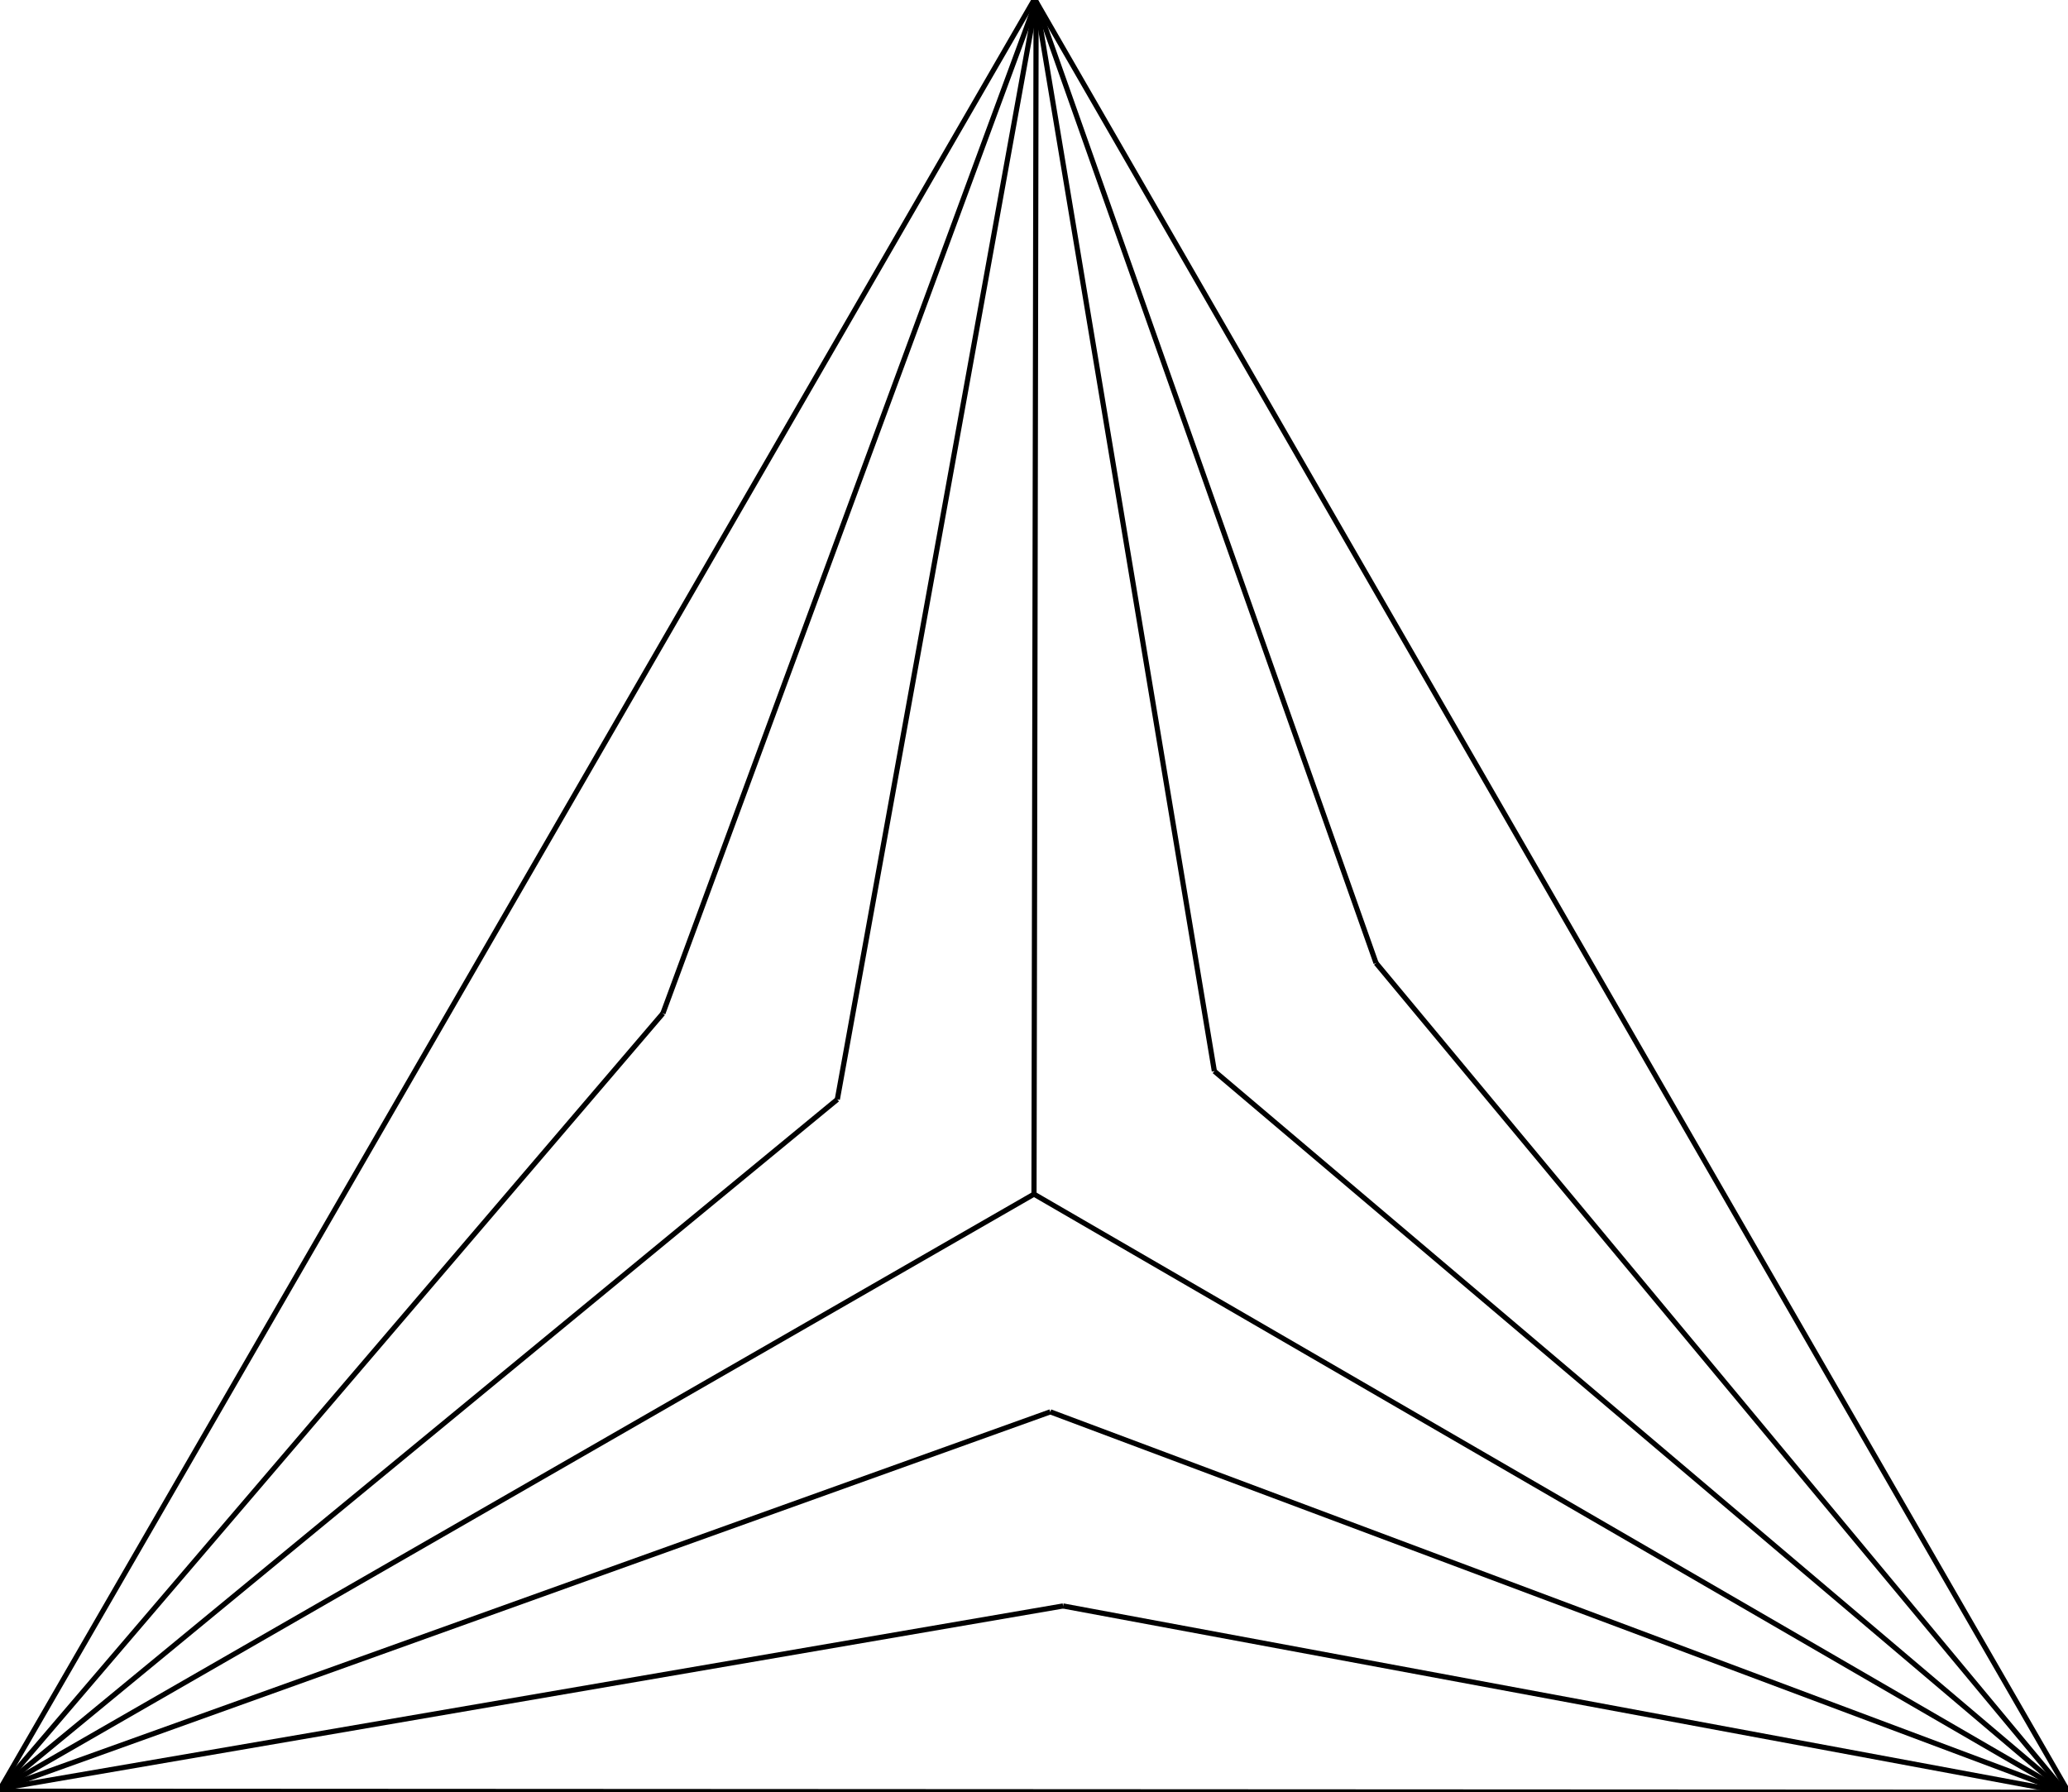 <?xml version="1.0" encoding="UTF-8" standalone="no"?>
<svg xmlns="http://www.w3.org/2000/svg" version="1.1" width="4.001in" height="3.467in" viewBox="0 0 288.075 249.628">
<title>kumiko - Component A</title>
<g>
  <path d="M0.037 249.12 L144.037 0 L144.33 0.212 L288.075 249.48 L287.744 249.628 L0 249.48 " fill="none" stroke="#000000" stroke-width="0.72" />
  <g>
    <g>
      <path d="M169.162 149.191 L144.33 0.212 " fill="none" stroke="#000000" stroke-width="0.72" />
      <path d="M146.309 196.643 L287.744 249.628 " fill="none" stroke="#000000" stroke-width="0.72" />
      <path d="M116.641 153.126 L0.037 249.12 " fill="none" stroke="#000000" stroke-width="0.72" />
    </g>
    <g>
      <path d="M116.641 153.126 L144.33 0.212 " fill="none" stroke="#000000" stroke-width="0.72" />
      <path d="M169.162 149.191 L287.744 249.628 " fill="none" stroke="#000000" stroke-width="0.72" />
      <path d="M146.309 196.643 L0.037 249.12 " fill="none" stroke="#000000" stroke-width="0.72" />
    </g>
    <g>
      <path d="M191.684 134.13 L144.33 0.212 " fill="none" stroke="#000000" stroke-width="0.72" />
      <path d="M148.091 223.678 L287.744 249.628 " fill="none" stroke="#000000" stroke-width="0.72" />
      <path d="M92.337 141.152 L0.037 249.12 " fill="none" stroke="#000000" stroke-width="0.72" />
    </g>
    <g>
      <path d="M92.337 141.152 L144.33 0.212 " fill="none" stroke="#000000" stroke-width="0.72" />
      <path d="M191.684 134.13 L287.744 249.628 " fill="none" stroke="#000000" stroke-width="0.72" />
      <path d="M148.091 223.678 L0.037 249.12 " fill="none" stroke="#000000" stroke-width="0.72" />
    </g>
    <g>
      <path d="M144.037 166.32 L144.33 0.212 " fill="none" stroke="#000000" stroke-width="0.72" />
      <path d="M144.037 166.32 L287.744 249.628 " fill="none" stroke="#000000" stroke-width="0.72" />
      <path d="M144.037 166.32 L0.037 249.12 " fill="none" stroke="#000000" stroke-width="0.72" />
    </g>
  </g>
</g>
</svg>
<!--
{"app":"Cuttle","type":"Project","version":15,"payload":{"name":"Project","units":"in","hairlineStrokeWidth":0.01,"tolerance":0.001,"components":[{"name":"Component A","parameters":[],"isPassThrough":false,"isImmutable":false,"isAspectRatioLocked":false,"viewport":{"pixelsPerUnit":128.130666133502,"center":{"x":0.14630783897332256,"y":_h0.6377588341198908,"@class":"Vec","@id":"0"},"@class":"Viewport","@id":"1"},"element":{"name":"","transform":null,"modifiers":[],"fill":null,"stroke":null,"children":[{"name":"Path 1","transform":null,"modifiers":[],"fill":null,"stroke":{"args":{"@id":"2"},"isEnabled":true,"definition":{"@builtin":"StrokeDefinition"},"@class":"Instance","@id":"3"},"children":[{"name":"outer 1","transform":null,"modifiers":[{"args":{"repetitions":{"jsCode":"3","@class":"Expression","@id":"4"},"@id":"5"},"isEnabled":true,"definition":{"@builtin":"RotationalRepeatDefinition"},"@class":"Instance","@id":"6"}],"fill":null,"stroke":null,"children":[{"name":"Anchor 3","transform":null,"modifiers":[],"fill":null,"stroke":null,"children":[],"isLocked":false,"isVisible":true,"base":{"args":{"position":{"jsCode":"Vec(_h2.00, 1.73_h.58)","@class":"Expression","@id":"7"},"@id":"8"},"isEnabled":true,"definition":{"@builtin":"AnchorDefinition"},"@class":"Instance","@id":"9"},"@class":"Element","@id":"10"},{"name":"Anchor 4","transform":null,"modifiers":[],"fill":null,"stroke":null,"children":[],"isLocked":false,"isVisible":true,"base":{"args":{"position":{"jsCode":"Vec(0, _h1.73_h0.58)","@class":"Expression","@id":"11"},"@id":"12"},"isEnabled":true,"definition":{"@builtin":"AnchorDefinition"},"@class":"Instance","@id":"13"},"@class":"Element","@id":"14"}],"isLocked":false,"isVisible":true,"base":{"args":{"@id":"15"},"isEnabled":true,"definition":{"@builtin":"GroupDefinition"},"@class":"Instance","@id":"16"},"@class":"Element","@id":"17"},{"name":"outer","transform":null,"modifiers":[{"args":{"repetitions":{"jsCode":"3","@class":"Expression","@id":"18"},"@id":"19"},"isEnabled":true,"definition":{"@builtin":"RotationalRepeatDefinition"},"@class":"Instance","@id":"20"}],"fill":null,"stroke":null,"children":[{"name":"Anchor 1","transform":null,"modifiers":[],"fill":null,"stroke":null,"children":[],"isLocked":false,"isVisible":true,"base":{"args":{"position":{"jsCode":"Vec(_h2.00, 1.73_h.58)","@class":"Expression","@id":"21"},"@id":"22"},"isEnabled":true,"definition":{"@builtin":"AnchorDefinition"},"@class":"Instance","@id":"23"},"@class":"Element","@id":"24"},{"name":"Anchor 2","transform":null,"modifiers":[],"fill":null,"stroke":null,"children":[],"isLocked":false,"isVisible":true,"base":{"args":{"position":{"jsCode":"Vec(0.00, 0.00)","@class":"Expression","@id":"25"},"handleIn":{"jsCode":"Vec(0.00, 0.00)","@class":"Expression","@id":"26"},"handleOut":{"jsCode":"Vec(0.00, 0.00)","@class":"Expression","@id":"27"},"@id":"28"},"isEnabled":true,"definition":{"@builtin":"AnchorDefinition"},"@class":"Instance","@id":"29"},"@class":"Element","@id":"30"}],"isLocked":false,"isVisible":false,"base":{"args":{"@id":"31"},"isEnabled":true,"definition":{"@builtin":"GroupDefinition"},"@class":"Instance","@id":"32"},"@class":"Element","@id":"33"},{"name":"outer 2","transform":null,"modifiers":[{"args":{"repetitions":{"jsCode":"3","@class":"Expression","@id":"34"},"@id":"35"},"isEnabled":true,"definition":{"@builtin":"RotationalRepeatDefinition"},"@class":"Instance","@id":"36"}],"fill":null,"stroke":null,"children":[{"name":"Anchor 5","transform":null,"modifiers":[],"fill":null,"stroke":null,"children":[],"isLocked":false,"isVisible":true,"base":{"args":{"position":{"jsCode":"Vec(_h0.4941288025297419, _h0.28589155921803644)","@class":"Expression","@id":"37"},"handleIn":{"jsCode":"Vec(0.000, 0.000)","@class":"Expression","@id":"38"},"handleOut":{"jsCode":"Vec(0.000, 0.000)","@class":"Expression","@id":"39"},"@id":"40"},"isEnabled":true,"definition":{"@builtin":"AnchorDefinition"},"@class":"Instance","@id":"41"},"@class":"Element","@id":"42"},{"name":"Anchor 6","transform":null,"modifiers":[],"fill":null,"stroke":null,"children":[],"isLocked":false,"isVisible":true,"base":{"args":{"position":{"jsCode":"Vec(0.004070785647895092, _h2.307050807568877)","@class":"Expression","@id":"43"},"handleIn":{"jsCode":"Vec(0.00, 0.00)","@class":"Expression","@id":"44"},"handleOut":{"jsCode":"Vec(0.00, 0.00)","@class":"Expression","@id":"45"},"@id":"46"},"isEnabled":true,"definition":{"@builtin":"AnchorDefinition"},"@class":"Instance","@id":"47"},"@class":"Element","@id":"48"}],"isLocked":false,"isVisible":false,"base":{"args":{"@id":"49"},"isEnabled":true,"definition":{"@builtin":"GroupDefinition"},"@class":"Instance","@id":"50"},"@class":"Element","@id":"51"},{"name":"outer 3","transform":null,"modifiers":[{"args":{"repetitions":{"jsCode":"3","@class":"Expression","@id":"52"},"@id":"53"},"isEnabled":true,"definition":{"@builtin":"RotationalRepeatDefinition"},"@class":"Instance","@id":"54"}],"fill":null,"stroke":null,"children":[{"name":"Anchor 7","transform":null,"modifiers":[],"fill":null,"stroke":null,"children":[],"isLocked":false,"isVisible":true,"base":{"args":{"position":{"jsCode":"Vec(_h0.49412880252974173, _h0.28589155921803633)","@class":"Expression","@id":"55"},"handleIn":{"jsCode":"Vec(0.000, 0.000)","@class":"Expression","@id":"56"},"handleOut":{"jsCode":"Vec(0.000, 0.000)","@class":"Expression","@id":"57"},"@id":"58"},"isEnabled":true,"definition":{"@builtin":"AnchorDefinition"},"@class":"Instance","@id":"59"},"@class":"Element","@id":"60"},{"name":"Anchor 8","transform":null,"modifiers":[],"fill":null,"stroke":null,"children":[],"isLocked":false,"isVisible":true,"base":{"args":{"position":{"jsCode":"Vec(0.00, 0.00)","@class":"Expression","@id":"61"},"handleIn":{"jsCode":"Vec(0.00, 0.00)","@class":"Expression","@id":"62"},"handleOut":{"jsCode":"Vec(0.00, 0.00)","@class":"Expression","@id":"63"},"@id":"64"},"isEnabled":true,"definition":{"@builtin":"AnchorDefinition"},"@class":"Instance","@id":"65"},"@class":"Element","@id":"66"}],"isLocked":false,"isVisible":false,"base":{"args":{"@id":"67"},"isEnabled":true,"definition":{"@builtin":"GroupDefinition"},"@class":"Instance","@id":"68"},"@class":"Element","@id":"69"}],"isLocked":false,"isVisible":true,"base":{"args":{"@id":"70"},"isEnabled":true,"definition":{"@builtin":"PathDefinition"},"@class":"Instance","@id":"71"},"@class":"Element","@id":"72"},{"name":"Path 4","transform":null,"modifiers":[{"args":{"repetitions":{"jsCode":"3","@class":"Expression","@id":"73"},"@id":"74"},"isEnabled":true,"definition":{"@builtin":"RotationalRepeatDefinition"},"@class":"Instance","@id":"75"}],"fill":null,"stroke":{"args":{"@id":"76"},"isEnabled":true,"definition":{"@builtin":"StrokeDefinition"},"@class":"Instance","@id":"77"},"children":[{"name":"Anchor 13","transform":null,"modifiers":[],"fill":null,"stroke":null,"children":[],"isLocked":false,"isVisible":true,"base":{"args":{"position":{"jsCode":"Vec(_h0.7264203228229682, 1.1556538132429848)","@class":"Expression","@id":"78"},"handleIn":{"jsCode":"Vec(0.00, 0.00)","@class":"Expression","@id":"79"},"handleOut":{"jsCode":"Vec(0.00, 0.00)","@class":"Expression","@id":"80"},"@id":"81"},"isEnabled":true,"definition":{"@builtin":"AnchorDefinition"},"@class":"Instance","@id":"82"},"@class":"Element","@id":"83"},{"name":"Anchor 14","transform":null,"modifiers":[],"fill":null,"stroke":null,"children":[],"isLocked":false,"isVisible":true,"base":{"args":{"position":{"jsCode":"Vec(0.6339977635301242, _h1.2146911193141434)","@class":"Expression","@id":"84"},"handleIn":{"jsCode":"Vec(0.00, 0.00)","@class":"Expression","@id":"85"},"handleOut":{"jsCode":"Vec(0.00, 0.00)","@class":"Expression","@id":"86"},"@id":"87"},"isEnabled":true,"definition":{"@builtin":"AnchorDefinition"},"@class":"Instance","@id":"88"},"@class":"Element","@id":"89"}],"isLocked":false,"isVisible":false,"base":{"args":{"@id":"90"},"isEnabled":true,"definition":{"@builtin":"PathDefinition"},"@class":"Instance","@id":"91"},"@class":"Element","@id":"92"},{"name":"Path 3","transform":null,"modifiers":[{"args":{"repetitions":{"jsCode":"3","@class":"Expression","@id":"93"},"@id":"94"},"isEnabled":true,"definition":{"@builtin":"RotationalRepeatDefinition"},"@class":"Instance","@id":"95"}],"fill":null,"stroke":{"args":{"@id":"96"},"isEnabled":true,"definition":{"@builtin":"StrokeDefinition"},"@class":"Instance","@id":"97"},"children":[{"name":"Anchor 11","transform":null,"modifiers":[],"fill":null,"stroke":null,"children":[],"isLocked":false,"isVisible":true,"base":{"args":{"position":{"jsCode":"Vec(_h1.1849058816824256, 1.155418537898844)","@class":"Expression","@id":"98"},"handleIn":{"jsCode":"Vec(0.00, 0.00)","@class":"Expression","@id":"99"},"handleOut":{"jsCode":"Vec(0.00, 0.00)","@class":"Expression","@id":"100"},"@id":"101"},"isEnabled":true,"definition":{"@builtin":"AnchorDefinition"},"@class":"Instance","@id":"102"},"@class":"Element","@id":"103"},{"name":"Anchor 12","transform":null,"modifiers":[],"fill":null,"stroke":null,"children":[],"isLocked":false,"isVisible":true,"base":{"args":{"position":{"jsCode":"Vec(0.41228822847076435, _h1.599158791130262)","@class":"Expression","@id":"104"},"handleIn":{"jsCode":"Vec(0.00, 0.00)","@class":"Expression","@id":"105"},"handleOut":{"jsCode":"Vec(0.00, 0.00)","@class":"Expression","@id":"106"},"@id":"107"},"isEnabled":true,"definition":{"@builtin":"AnchorDefinition"},"@class":"Instance","@id":"108"},"@class":"Element","@id":"109"}],"isLocked":false,"isVisible":false,"base":{"args":{"@id":"110"},"isEnabled":true,"definition":{"@builtin":"PathDefinition"},"@class":"Instance","@id":"111"},"@class":"Element","@id":"112"},{"name":"Path 6","transform":null,"modifiers":[{"args":{"repetitions":{"jsCode":"3","@class":"Expression","@id":"113"},"@id":"114"},"isEnabled":true,"definition":{"@builtin":"RotationalRepeatDefinition"},"@class":"Instance","@id":"115"}],"fill":null,"stroke":{"args":{"@id":"116"},"isEnabled":true,"definition":{"@builtin":"StrokeDefinition"},"@class":"Instance","@id":"117"},"children":[{"name":"Anchor 17","transform":null,"modifiers":[],"fill":null,"stroke":null,"children":[],"isLocked":false,"isVisible":true,"base":{"args":{"position":{"jsCode":"Vec(_h1.585, 1.1551748970992641)","@class":"Expression","@id":"118"},"@id":"119"},"isEnabled":true,"definition":{"@builtin":"AnchorDefinition"},"@class":"Instance","@id":"120"},"@class":"Element","@id":"121"},{"name":"Anchor 18","transform":null,"modifiers":[],"fill":null,"stroke":null,"children":[],"isLocked":false,"isVisible":true,"base":{"args":{"position":{"jsCode":"Vec(0.21004561620291295, _h1.9498687696605617)","@class":"Expression","@id":"122"},"handleIn":{"jsCode":"Vec(0.000, 0.000)","@class":"Expression","@id":"123"},"handleOut":{"jsCode":"Vec(0.000, 0.000)","@class":"Expression","@id":"124"},"@id":"125"},"isEnabled":true,"definition":{"@builtin":"AnchorDefinition"},"@class":"Instance","@id":"126"},"@class":"Element","@id":"127"}],"isLocked":false,"isVisible":false,"base":{"args":{"@id":"128"},"isEnabled":true,"definition":{"@builtin":"PathDefinition"},"@class":"Instance","@id":"129"},"@class":"Element","@id":"130"},{"name":"Path 8","transform":null,"modifiers":[{"args":{"repetitions":{"jsCode":"3","@class":"Expression","@id":"131"},"@id":"132"},"isEnabled":true,"definition":{"@builtin":"RotationalRepeatDefinition"},"@class":"Instance","@id":"133"}],"fill":null,"stroke":{"args":{"@id":"134"},"isEnabled":true,"definition":{"@builtin":"StrokeDefinition"},"@class":"Instance","@id":"135"},"children":[{"name":"Anchor 21","transform":null,"modifiers":[],"fill":null,"stroke":null,"children":[],"isLocked":false,"isVisible":true,"base":{"args":{"position":{"jsCode":"Vec(_h1.3352601156069364, 0.00)","@class":"Expression","@id":"136"},"handleIn":{"jsCode":"Vec(0.00, 0.00)","@class":"Expression","@id":"137"},"handleOut":{"jsCode":"Vec(0.00, 0.00)","@class":"Expression","@id":"138"},"@id":"139"},"isEnabled":true,"definition":{"@builtin":"AnchorDefinition"},"@class":"Instance","@id":"140"},"@class":"Element","@id":"141"},{"name":"Anchor 22","transform":null,"modifiers":[],"fill":null,"stroke":null,"children":[],"isLocked":false,"isVisible":true,"base":{"args":{"position":{"jsCode":"Vec(_h0.6744268840213803, 1.1556804940707026)","@class":"Expression","@id":"142"},"handleIn":{"jsCode":"Vec(0.00, 0.00)","@class":"Expression","@id":"143"},"handleOut":{"jsCode":"Vec(0.00, 0.00)","@class":"Expression","@id":"144"},"@id":"145"},"isEnabled":true,"definition":{"@builtin":"AnchorDefinition"},"@class":"Instance","@id":"146"},"@class":"Element","@id":"147"}],"isLocked":false,"isVisible":false,"base":{"args":{"@id":"148"},"isEnabled":true,"definition":{"@builtin":"PathDefinition"},"@class":"Instance","@id":"149"},"@class":"Element","@id":"150"},{"name":"Path 5","transform":null,"modifiers":[{"args":{"repetitions":{"jsCode":"3","@class":"Expression","@id":"151"},"@id":"152"},"isEnabled":true,"definition":{"@builtin":"RotationalRepeatDefinition"},"@class":"Instance","@id":"153"}],"fill":null,"stroke":{"args":{"@id":"154"},"isEnabled":true,"definition":{"@builtin":"StrokeDefinition"},"@class":"Instance","@id":"155"},"children":[{"name":"Anchor 15","transform":null,"modifiers":[],"fill":null,"stroke":null,"children":[],"isLocked":false,"isVisible":true,"base":{"args":{"position":{"jsCode":"Vec(0.00, 0.00)","@class":"Expression","@id":"156"},"handleIn":{"jsCode":"Vec(0.00, 0.00)","@class":"Expression","@id":"157"},"handleOut":{"jsCode":"Vec(0.00, 0.00)","@class":"Expression","@id":"158"},"@id":"159"},"isEnabled":true,"definition":{"@builtin":"AnchorDefinition"},"@class":"Instance","@id":"160"},"@class":"Element","@id":"161"},{"name":"Anchor 16","transform":null,"modifiers":[],"fill":null,"stroke":null,"children":[],"isLocked":false,"isVisible":true,"base":{"args":{"position":{"jsCode":"Vec(_h0.5019259962379339, _h0.28978710904124194)","@class":"Expression","@id":"162"},"handleIn":{"jsCode":"Vec(0.00, 0.00)","@class":"Expression","@id":"163"},"handleOut":{"jsCode":"Vec(0.00, 0.00)","@class":"Expression","@id":"164"},"@id":"165"},"isEnabled":true,"definition":{"@builtin":"AnchorDefinition"},"@class":"Instance","@id":"166"},"@class":"Element","@id":"167"}],"isLocked":false,"isVisible":false,"base":{"args":{"@id":"168"},"isEnabled":true,"definition":{"@builtin":"PathDefinition"},"@class":"Instance","@id":"169"},"@class":"Element","@id":"170"},{"name":"Path 2","transform":null,"modifiers":[{"args":{"repetitions":{"jsCode":"3","@class":"Expression","@id":"171"},"@id":"172"},"isEnabled":true,"definition":{"@builtin":"RotationalRepeatDefinition"},"@class":"Instance","@id":"173"}],"fill":null,"stroke":{"args":{"@id":"174"},"isEnabled":true,"definition":{"@builtin":"StrokeDefinition"},"@class":"Instance","@id":"175"},"children":[{"name":"Anchor 9","transform":null,"modifiers":[],"fill":null,"stroke":null,"children":[],"isLocked":false,"isVisible":true,"base":{"args":{"position":{"jsCode":"Vec(_h1.0038519924758678, 0.5795742180824851)","@class":"Expression","@id":"176"},"handleIn":{"jsCode":"Vec(0.00, 0.00)","@class":"Expression","@id":"177"},"handleOut":{"jsCode":"Vec(0.00, 0.00)","@class":"Expression","@id":"178"},"@id":"179"},"isEnabled":true,"definition":{"@builtin":"AnchorDefinition"},"@class":"Instance","@id":"180"},"@class":"Element","@id":"181"},{"name":"Anchor 10","transform":null,"modifiers":[],"fill":null,"stroke":null,"children":[],"isLocked":false,"isVisible":true,"base":{"args":{"position":{"jsCode":"Vec(0.00, _h1.159148436164969)","@class":"Expression","@id":"182"},"handleIn":{"jsCode":"Vec(0.00, 0.00)","@class":"Expression","@id":"183"},"handleOut":{"jsCode":"Vec(0.00, 0.00)","@class":"Expression","@id":"184"},"@id":"185"},"isEnabled":true,"definition":{"@builtin":"AnchorDefinition"},"@class":"Instance","@id":"186"},"@class":"Element","@id":"187"}],"isLocked":false,"isVisible":false,"base":{"args":{"@id":"188"},"isEnabled":true,"definition":{"@builtin":"PathDefinition"},"@class":"Instance","@id":"189"},"@class":"Element","@id":"190"},{"name":"Group 4","transform":null,"modifiers":[],"fill":null,"stroke":null,"children":[{"name":"Path 22","transform":null,"modifiers":[{"args":{"repetitions":{"jsCode":"3","@class":"Expression","@id":"191"},"@id":"192"},"isEnabled":true,"definition":{"@builtin":"RotationalRepeatDefinition"},"@class":"Instance","@id":"193"}],"fill":null,"stroke":{"args":{"@id":"194"},"isEnabled":true,"definition":{"@builtin":"StrokeDefinition"},"@class":"Instance","@id":"195"},"children":[{"name":"Anchor 49","transform":null,"modifiers":[],"fill":null,"stroke":null,"children":[],"isLocked":false,"isVisible":true,"base":{"args":{"position":{"jsCode":"Vec(0.34895275020714867, _h0.2379041560868831)","@class":"Expression","@id":"196"},"handleIn":{"jsCode":"Vec(0.00, 0.00)","@class":"Expression","@id":"197"},"handleOut":{"jsCode":"Vec(0.00, 0.00)","@class":"Expression","@id":"198"},"@id":"199"},"isEnabled":true,"definition":{"@builtin":"AnchorDefinition"},"@class":"Instance","@id":"200"},"@class":"Element","@id":"201"},{"name":"Anchor 50","transform":null,"modifiers":[],"fill":null,"stroke":null,"children":[],"isLocked":false,"isVisible":true,"base":{"args":{"position":{"jsCode":"Vec(0.004070785647895203, _h2.307050807568877)","@class":"Expression","@id":"202"},"handleIn":{"jsCode":"Vec(0.00, 0.00)","@class":"Expression","@id":"203"},"handleOut":{"jsCode":"Vec(0.00, 0.00)","@class":"Expression","@id":"204"},"@id":"205"},"isEnabled":true,"definition":{"@builtin":"AnchorDefinition"},"@class":"Instance","@id":"206"},"@class":"Element","@id":"207"}],"isLocked":false,"isVisible":true,"base":{"args":{"@id":"208"},"isEnabled":true,"definition":{"@builtin":"PathDefinition"},"@class":"Instance","@id":"209"},"@class":"Element","@id":"210"},{"name":"Path 21","transform":null,"modifiers":[{"args":{"repetitions":{"jsCode":"3","@class":"Expression","@id":"211"},"@id":"212"},"isEnabled":true,"definition":{"@builtin":"RotationalRepeatDefinition"},"@class":"Instance","@id":"213"}],"fill":null,"stroke":{"args":{"@id":"214"},"isEnabled":true,"definition":{"@builtin":"StrokeDefinition"},"@class":"Instance","@id":"215"},"children":[{"name":"Anchor 47","transform":null,"modifiers":[],"fill":null,"stroke":null,"children":[],"isLocked":false,"isVisible":true,"base":{"args":{"position":{"jsCode":"Vec(_h0.38050741794071335, _h0.18324986835639487)","@class":"Expression","@id":"216"},"handleIn":{"jsCode":"Vec(0.00, 0.00)","@class":"Expression","@id":"217"},"handleOut":{"jsCode":"Vec(0.00, 0.00)","@class":"Expression","@id":"218"},"@id":"219"},"isEnabled":true,"definition":{"@builtin":"AnchorDefinition"},"@class":"Instance","@id":"220"},"@class":"Element","@id":"221"},{"name":"Anchor 48","transform":null,"modifiers":[],"fill":null,"stroke":null,"children":[],"isLocked":false,"isVisible":true,"base":{"args":{"position":{"jsCode":"Vec(0.004070785647895203, _h2.307050807568877)","@class":"Expression","@id":"222"},"handleIn":{"jsCode":"Vec(0.00, 0.00)","@class":"Expression","@id":"223"},"handleOut":{"jsCode":"Vec(0.00, 0.00)","@class":"Expression","@id":"224"},"@id":"225"},"isEnabled":true,"definition":{"@builtin":"AnchorDefinition"},"@class":"Instance","@id":"226"},"@class":"Element","@id":"227"}],"isLocked":false,"isVisible":true,"base":{"args":{"@id":"228"},"isEnabled":true,"definition":{"@builtin":"PathDefinition"},"@class":"Instance","@id":"229"},"@class":"Element","@id":"230"},{"name":"Path 20","transform":null,"modifiers":[{"args":{"repetitions":{"jsCode":"3","@class":"Expression","@id":"231"},"@id":"232"},"isEnabled":true,"definition":{"@builtin":"RotationalRepeatDefinition"},"@class":"Instance","@id":"233"}],"fill":null,"stroke":{"args":{"@id":"234"},"isEnabled":true,"definition":{"@builtin":"StrokeDefinition"},"@class":"Instance","@id":"235"},"children":[{"name":"Anchor 45","transform":null,"modifiers":[],"fill":null,"stroke":null,"children":[],"isLocked":false,"isVisible":true,"base":{"args":{"position":{"jsCode":"Vec(0.661754573131632, _h0.44707672737819404)","@class":"Expression","@id":"236"},"handleIn":{"jsCode":"Vec(0.00, 0.00)","@class":"Expression","@id":"237"},"handleOut":{"jsCode":"Vec(0.00, 0.00)","@class":"Expression","@id":"238"},"@id":"239"},"isEnabled":true,"definition":{"@builtin":"AnchorDefinition"},"@class":"Instance","@id":"240"},"@class":"Element","@id":"241"},{"name":"Anchor 46","transform":null,"modifiers":[],"fill":null,"stroke":null,"children":[],"isLocked":false,"isVisible":true,"base":{"args":{"position":{"jsCode":"Vec(0.004070785647895203, _h2.307050807568877)","@class":"Expression","@id":"242"},"handleIn":{"jsCode":"Vec(0.00, 0.00)","@class":"Expression","@id":"243"},"handleOut":{"jsCode":"Vec(0.00, 0.00)","@class":"Expression","@id":"244"},"@id":"245"},"isEnabled":true,"definition":{"@builtin":"AnchorDefinition"},"@class":"Instance","@id":"246"},"@class":"Element","@id":"247"}],"isLocked":false,"isVisible":true,"base":{"args":{"@id":"248"},"isEnabled":true,"definition":{"@builtin":"PathDefinition"},"@class":"Instance","@id":"249"},"@class":"Element","@id":"250"},{"name":"Path 19","transform":null,"modifiers":[{"args":{"repetitions":{"jsCode":"3","@class":"Expression","@id":"251"},"@id":"252"},"isEnabled":true,"definition":{"@builtin":"RotationalRepeatDefinition"},"@class":"Instance","@id":"253"}],"fill":null,"stroke":{"args":{"@id":"254"},"isEnabled":true,"definition":{"@builtin":"StrokeDefinition"},"@class":"Instance","@id":"255"},"children":[{"name":"Anchor 43","transform":null,"modifiers":[],"fill":null,"stroke":null,"children":[],"isLocked":false,"isVisible":true,"base":{"args":{"position":{"jsCode":"Vec(_h0.7180570899161418, _h0.34955790771342365)","@class":"Expression","@id":"256"},"handleIn":{"jsCode":"Vec(0.00, 0.00)","@class":"Expression","@id":"257"},"handleOut":{"jsCode":"Vec(0.00, 0.00)","@class":"Expression","@id":"258"},"@id":"259"},"isEnabled":true,"definition":{"@builtin":"AnchorDefinition"},"@class":"Instance","@id":"260"},"@class":"Element","@id":"261"},{"name":"Anchor 44","transform":null,"modifiers":[],"fill":null,"stroke":null,"children":[],"isLocked":false,"isVisible":true,"base":{"args":{"position":{"jsCode":"Vec(0.004070785647895203, _h2.307050807568877)","@class":"Expression","@id":"262"},"handleIn":{"jsCode":"Vec(0.00, 0.00)","@class":"Expression","@id":"263"},"handleOut":{"jsCode":"Vec(0.00, 0.00)","@class":"Expression","@id":"264"},"@id":"265"},"isEnabled":true,"definition":{"@builtin":"AnchorDefinition"},"@class":"Instance","@id":"266"},"@class":"Element","@id":"267"}],"isLocked":false,"isVisible":true,"base":{"args":{"@id":"268"},"isEnabled":true,"definition":{"@builtin":"PathDefinition"},"@class":"Instance","@id":"269"},"@class":"Element","@id":"270"},{"name":"Path 18","transform":null,"modifiers":[{"args":{"repetitions":{"jsCode":"3","@class":"Expression","@id":"271"},"@id":"272"},"isEnabled":true,"definition":{"@builtin":"RotationalRepeatDefinition"},"@class":"Instance","@id":"273"}],"fill":null,"stroke":{"args":{"@id":"274"},"isEnabled":true,"definition":{"@builtin":"StrokeDefinition"},"@class":"Instance","@id":"275"},"children":[{"name":"Anchor 41","transform":null,"modifiers":[],"fill":null,"stroke":null,"children":[],"isLocked":false,"isVisible":true,"base":{"args":{"position":{"jsCode":"Vec(0.00, 0.00)","@class":"Expression","@id":"276"},"handleIn":{"jsCode":"Vec(0.00, 0.00)","@class":"Expression","@id":"277"},"handleOut":{"jsCode":"Vec(0.00, 0.00)","@class":"Expression","@id":"278"},"@id":"279"},"isEnabled":true,"definition":{"@builtin":"AnchorDefinition"},"@class":"Instance","@id":"280"},"@class":"Element","@id":"281"},{"name":"Anchor 42","transform":null,"modifiers":[],"fill":null,"stroke":null,"children":[],"isLocked":false,"isVisible":true,"base":{"args":{"position":{"jsCode":"Vec(0.004070785647895203, _h2.307050807568877)","@class":"Expression","@id":"282"},"handleIn":{"jsCode":"Vec(0.00, 0.00)","@class":"Expression","@id":"283"},"handleOut":{"jsCode":"Vec(0.00, 0.00)","@class":"Expression","@id":"284"},"@id":"285"},"isEnabled":true,"definition":{"@builtin":"AnchorDefinition"},"@class":"Instance","@id":"286"},"@class":"Element","@id":"287"}],"isLocked":false,"isVisible":true,"base":{"args":{"@id":"288"},"isEnabled":true,"definition":{"@builtin":"PathDefinition"},"@class":"Instance","@id":"289"},"@class":"Element","@id":"290"}],"isLocked":false,"isVisible":true,"base":{"args":{"@id":"291"},"isEnabled":true,"definition":{"@builtin":"GroupDefinition"},"@class":"Instance","@id":"292"},"@class":"Element","@id":"293"},{"name":"Group 3","transform":null,"modifiers":[],"fill":null,"stroke":null,"children":[{"name":"Path 17","transform":null,"modifiers":[{"args":{"repetitions":{"jsCode":"3","@class":"Expression","@id":"294"},"@id":"295"},"isEnabled":true,"definition":{"@builtin":"RotationalRepeatDefinition"},"@class":"Instance","@id":"296"}],"fill":null,"stroke":{"args":{"@id":"297"},"isEnabled":true,"definition":{"@builtin":"StrokeDefinition"},"@class":"Instance","@id":"298"},"children":[{"name":"Anchor 39","transform":null,"modifiers":[],"fill":null,"stroke":null,"children":[],"isLocked":false,"isVisible":true,"base":{"args":{"position":{"jsCode":"Vec(_h1.0038519924758678, 0.5795742180824851)","@class":"Expression","@id":"299"},"handleIn":{"jsCode":"Vec(0.00, 0.00)","@class":"Expression","@id":"300"},"handleOut":{"jsCode":"Vec(0.00, 0.00)","@class":"Expression","@id":"301"},"@id":"302"},"isEnabled":true,"definition":{"@builtin":"AnchorDefinition"},"@class":"Instance","@id":"303"},"@class":"Element","@id":"304"},{"name":"Anchor 40","transform":null,"modifiers":[],"fill":null,"stroke":null,"children":[],"isLocked":false,"isVisible":true,"base":{"args":{"position":{"jsCode":"Vec(0.00, _h1.159148436164969)","@class":"Expression","@id":"305"},"handleIn":{"jsCode":"Vec(0.00, 0.00)","@class":"Expression","@id":"306"},"handleOut":{"jsCode":"Vec(0.00, 0.00)","@class":"Expression","@id":"307"},"@id":"308"},"isEnabled":true,"definition":{"@builtin":"AnchorDefinition"},"@class":"Instance","@id":"309"},"@class":"Element","@id":"310"}],"isLocked":false,"isVisible":true,"base":{"args":{"@id":"311"},"isEnabled":true,"definition":{"@builtin":"PathDefinition"},"@class":"Instance","@id":"312"},"@class":"Element","@id":"313"},{"name":"Path 16","transform":null,"modifiers":[{"args":{"repetitions":{"jsCode":"3","@class":"Expression","@id":"314"},"@id":"315"},"isEnabled":true,"definition":{"@builtin":"RotationalRepeatDefinition"},"@class":"Instance","@id":"316"}],"fill":null,"stroke":{"args":{"@id":"317"},"isEnabled":true,"definition":{"@builtin":"StrokeDefinition"},"@class":"Instance","@id":"318"},"children":[{"name":"Anchor 37","transform":null,"modifiers":[],"fill":null,"stroke":null,"children":[],"isLocked":false,"isVisible":true,"base":{"args":{"position":{"jsCode":"Vec(_h2.00, 1.15)","@class":"Expression","@id":"319"},"handleIn":{"jsCode":"Vec(0.00, 0.00)","@class":"Expression","@id":"320"},"handleOut":{"jsCode":"Vec(0.00, 0.00)","@class":"Expression","@id":"321"},"@id":"322"},"isEnabled":true,"definition":{"@builtin":"AnchorDefinition"},"@class":"Instance","@id":"323"},"@class":"Element","@id":"324"},{"name":"Anchor 38","transform":null,"modifiers":[],"fill":null,"stroke":null,"children":[],"isLocked":false,"isVisible":true,"base":{"args":{"position":{"jsCode":"Vec(0.00, 0.00)","@class":"Expression","@id":"325"},"handleIn":{"jsCode":"Vec(0.00, 0.00)","@class":"Expression","@id":"326"},"handleOut":{"jsCode":"Vec(0.00, 0.00)","@class":"Expression","@id":"327"},"@id":"328"},"isEnabled":true,"definition":{"@builtin":"AnchorDefinition"},"@class":"Instance","@id":"329"},"@class":"Element","@id":"330"}],"isLocked":false,"isVisible":true,"base":{"args":{"@id":"331"},"isEnabled":true,"definition":{"@builtin":"PathDefinition"},"@class":"Instance","@id":"332"},"@class":"Element","@id":"333"}],"isLocked":false,"isVisible":false,"base":{"args":{"@id":"334"},"isEnabled":true,"definition":{"@builtin":"GroupDefinition"},"@class":"Instance","@id":"335"},"@class":"Element","@id":"336"},{"name":"Group 2","transform":null,"modifiers":[],"fill":null,"stroke":null,"children":[{"name":"Path 13","transform":null,"modifiers":[{"args":{"repetitions":{"jsCode":"3","@class":"Expression","@id":"337"},"@id":"338"},"isEnabled":true,"definition":{"@builtin":"RotationalRepeatDefinition"},"@class":"Instance","@id":"339"}],"fill":null,"stroke":{"args":{"@id":"340"},"isEnabled":true,"definition":{"@builtin":"StrokeDefinition"},"@class":"Instance","@id":"341"},"children":[{"name":"Anchor 31","transform":null,"modifiers":[],"fill":null,"stroke":null,"children":[],"isLocked":false,"isVisible":true,"base":{"args":{"position":{"jsCode":"Vec(0.00, 0.00)","@class":"Expression","@id":"342"},"handleIn":{"jsCode":"Vec(0.00, 0.00)","@class":"Expression","@id":"343"},"handleOut":{"jsCode":"Vec(0.00, 0.00)","@class":"Expression","@id":"344"},"@id":"345"},"isEnabled":true,"definition":{"@builtin":"AnchorDefinition"},"@class":"Instance","@id":"346"},"@class":"Element","@id":"347"},{"name":"Anchor 32","transform":null,"modifiers":[],"fill":null,"stroke":null,"children":[],"isLocked":false,"isVisible":true,"base":{"args":{"position":{"jsCode":"Vec(_h1.3352601156069364, 0.00)","@class":"Expression","@id":"348"},"handleIn":{"jsCode":"Vec(0.00, 0.00)","@class":"Expression","@id":"349"},"handleOut":{"jsCode":"Vec(0.00, 0.00)","@class":"Expression","@id":"350"},"@id":"351"},"isEnabled":true,"definition":{"@builtin":"AnchorDefinition"},"@class":"Instance","@id":"352"},"@class":"Element","@id":"353"}],"isLocked":false,"isVisible":true,"base":{"args":{"@id":"354"},"isEnabled":true,"definition":{"@builtin":"PathDefinition"},"@class":"Instance","@id":"355"},"@class":"Element","@id":"356"},{"name":"Path 14","transform":null,"modifiers":[{"args":{"repetitions":{"jsCode":"3","@class":"Expression","@id":"357"},"@id":"358"},"isEnabled":true,"definition":{"@builtin":"RotationalRepeatDefinition"},"@class":"Instance","@id":"359"}],"fill":null,"stroke":{"args":{"@id":"360"},"isEnabled":true,"definition":{"@builtin":"StrokeDefinition"},"@class":"Instance","@id":"361"},"children":[{"name":"Anchor 33","transform":null,"modifiers":[],"fill":null,"stroke":null,"children":[],"isLocked":false,"isVisible":true,"base":{"args":{"position":{"jsCode":"Vec(0.6676300578034678, _h1.1563691807757535)","@class":"Expression","@id":"362"},"handleIn":{"jsCode":"Vec(0.00, 0.00)","@class":"Expression","@id":"363"},"handleOut":{"jsCode":"Vec(0.00, 0.00)","@class":"Expression","@id":"364"},"@id":"365"},"isEnabled":true,"definition":{"@builtin":"AnchorDefinition"},"@class":"Instance","@id":"366"},"@class":"Element","@id":"367"},{"name":"Anchor 34","transform":null,"modifiers":[],"fill":null,"stroke":null,"children":[],"isLocked":false,"isVisible":true,"base":{"args":{"position":{"jsCode":"Vec(_h1.3352601156069364, 0.00)","@class":"Expression","@id":"368"},"handleIn":{"jsCode":"Vec(0.00, 0.00)","@class":"Expression","@id":"369"},"handleOut":{"jsCode":"Vec(0.00, 0.00)","@class":"Expression","@id":"370"},"@id":"371"},"isEnabled":true,"definition":{"@builtin":"AnchorDefinition"},"@class":"Instance","@id":"372"},"@class":"Element","@id":"373"}],"isLocked":false,"isVisible":true,"base":{"args":{"@id":"374"},"isEnabled":true,"definition":{"@builtin":"PathDefinition"},"@class":"Instance","@id":"375"},"@class":"Element","@id":"376"},{"name":"Path 15","transform":null,"modifiers":[{"args":{"repetitions":{"jsCode":"3","@class":"Expression","@id":"377"},"@id":"378"},"isEnabled":true,"definition":{"@builtin":"RotationalRepeatDefinition"},"@class":"Instance","@id":"379"}],"fill":null,"stroke":{"args":{"@id":"380"},"isEnabled":true,"definition":{"@builtin":"StrokeDefinition"},"@class":"Instance","@id":"381"},"children":[{"name":"Anchor 35","transform":null,"modifiers":[],"fill":null,"stroke":null,"children":[],"isLocked":false,"isVisible":true,"base":{"args":{"position":{"jsCode":"Vec(_h0.3338150289017342, _h0.5781845903878767)","@class":"Expression","@id":"382"},"handleIn":{"jsCode":"Vec(0.00, 0.00)","@class":"Expression","@id":"383"},"handleOut":{"jsCode":"Vec(0.00, 0.00)","@class":"Expression","@id":"384"},"@id":"385"},"isEnabled":true,"definition":{"@builtin":"AnchorDefinition"},"@class":"Instance","@id":"386"},"@class":"Element","@id":"387"},{"name":"Anchor 36","transform":null,"modifiers":[],"fill":null,"stroke":null,"children":[],"isLocked":false,"isVisible":true,"base":{"args":{"position":{"jsCode":"Vec(_h0.6670131900553671, _h1.156067181204215)","@class":"Expression","@id":"388"},"handleIn":{"jsCode":"Vec(0.00, 0.00)","@class":"Expression","@id":"389"},"handleOut":{"jsCode":"Vec(0.00, 0.00)","@class":"Expression","@id":"390"},"@id":"391"},"isEnabled":true,"definition":{"@builtin":"AnchorDefinition"},"@class":"Instance","@id":"392"},"@class":"Element","@id":"393"}],"isLocked":false,"isVisible":true,"base":{"args":{"@id":"394"},"isEnabled":true,"definition":{"@builtin":"PathDefinition"},"@class":"Instance","@id":"395"},"@class":"Element","@id":"396"},{"name":"Path 12","transform":null,"modifiers":[{"args":{"repetitions":{"jsCode":"3","@class":"Expression","@id":"397"},"@id":"398"},"isEnabled":true,"definition":{"@builtin":"RotationalRepeatDefinition"},"@class":"Instance","@id":"399"}],"fill":null,"stroke":{"args":{"@id":"400"},"isEnabled":true,"definition":{"@builtin":"StrokeDefinition"},"@class":"Instance","@id":"401"},"children":[{"name":"Anchor 29","transform":null,"modifiers":[],"fill":null,"stroke":null,"children":[],"isLocked":false,"isVisible":true,"base":{"args":{"position":{"jsCode":"Vec(0.00, _h0.7709127871838357)","@class":"Expression","@id":"402"},"handleIn":{"jsCode":"Vec(0.00, 0.00)","@class":"Expression","@id":"403"},"handleOut":{"jsCode":"Vec(0.00, 0.00)","@class":"Expression","@id":"404"},"@id":"405"},"isEnabled":true,"definition":{"@builtin":"AnchorDefinition"},"@class":"Instance","@id":"406"},"@class":"Element","@id":"407"},{"name":"Anchor 30","transform":null,"modifiers":[],"fill":null,"stroke":null,"children":[],"isLocked":false,"isVisible":true,"base":{"args":{"position":{"jsCode":"Vec(0.004070785647895203, _h2.307050807568877)","@class":"Expression","@id":"408"},"handleIn":{"jsCode":"Vec(0.00, 0.00)","@class":"Expression","@id":"409"},"handleOut":{"jsCode":"Vec(0.00, 0.00)","@class":"Expression","@id":"410"},"@id":"411"},"isEnabled":true,"definition":{"@builtin":"AnchorDefinition"},"@class":"Instance","@id":"412"},"@class":"Element","@id":"413"}],"isLocked":false,"isVisible":true,"base":{"args":{"@id":"414"},"isEnabled":true,"definition":{"@builtin":"PathDefinition"},"@class":"Instance","@id":"415"},"@class":"Element","@id":"416"}],"isLocked":false,"isVisible":false,"base":{"args":{"@id":"417"},"isEnabled":true,"definition":{"@builtin":"GroupDefinition"},"@class":"Instance","@id":"418"},"@class":"Element","@id":"419"},{"name":"Group 1","transform":null,"modifiers":[],"fill":null,"stroke":null,"children":[{"name":"Path 9","transform":null,"modifiers":[{"args":{"repetitions":{"jsCode":"3","@class":"Expression","@id":"420"},"@id":"421"},"isEnabled":true,"definition":{"@builtin":"RotationalRepeatDefinition"},"@class":"Instance","@id":"422"}],"fill":null,"stroke":{"args":{"@id":"423"},"isEnabled":true,"definition":{"@builtin":"StrokeDefinition"},"@class":"Instance","@id":"424"},"children":[{"name":"Anchor 23","transform":null,"modifiers":[],"fill":null,"stroke":null,"children":[],"isLocked":false,"isVisible":true,"base":{"args":{"position":{"jsCode":"Vec(1.0022947341949742, _h0.5760254037844388)","@class":"Expression","@id":"425"},"handleIn":{"jsCode":"Vec(0.00, 0.00)","@class":"Expression","@id":"426"},"handleOut":{"jsCode":"Vec(0.00, 0.00)","@class":"Expression","@id":"427"},"@id":"428"},"isEnabled":true,"definition":{"@builtin":"AnchorDefinition"},"@class":"Instance","@id":"429"},"@class":"Element","@id":"430"},{"name":"Anchor 24","transform":null,"modifiers":[],"fill":null,"stroke":null,"children":[],"isLocked":false,"isVisible":true,"base":{"args":{"position":{"jsCode":"Vec(_h2.000518682742053, 1.155)","@class":"Expression","@id":"431"},"handleIn":{"jsCode":"Vec(0.00, 0.00)","@class":"Expression","@id":"432"},"handleOut":{"jsCode":"Vec(0.00, 0.00)","@class":"Expression","@id":"433"},"@id":"434"},"isEnabled":true,"definition":{"@builtin":"AnchorDefinition"},"@class":"Instance","@id":"435"},"@class":"Element","@id":"436"}],"isLocked":false,"isVisible":true,"base":{"args":{"@id":"437"},"isEnabled":true,"definition":{"@builtin":"PathDefinition"},"@class":"Instance","@id":"438"},"@class":"Element","@id":"439"},{"name":"Path 10","transform":null,"modifiers":[{"args":{"repetitions":{"jsCode":"3","@class":"Expression","@id":"440"},"@id":"441"},"isEnabled":true,"definition":{"@builtin":"RotationalRepeatDefinition"},"@class":"Instance","@id":"442"}],"fill":null,"stroke":{"args":{"@id":"443"},"isEnabled":true,"definition":{"@builtin":"StrokeDefinition"},"@class":"Instance","@id":"444"},"children":[{"name":"Anchor 25","transform":null,"modifiers":[],"fill":null,"stroke":null,"children":[],"isLocked":false,"isVisible":true,"base":{"args":{"position":{"jsCode":"Vec(_h1.3352601156069568, 0.00)","@class":"Expression","@id":"445"},"handleIn":{"jsCode":"Vec(0.00, 0.00)","@class":"Expression","@id":"446"},"handleOut":{"jsCode":"Vec(0.00, 0.00)","@class":"Expression","@id":"447"},"@id":"448"},"isEnabled":true,"definition":{"@builtin":"AnchorDefinition"},"@class":"Instance","@id":"449"},"@class":"Element","@id":"450"},{"name":"Anchor 26","transform":null,"modifiers":[],"fill":null,"stroke":null,"children":[],"isLocked":false,"isVisible":true,"base":{"args":{"position":{"jsCode":"Vec(_h0.6744268840213803, 1.1556804940707026)","@class":"Expression","@id":"451"},"handleIn":{"jsCode":"Vec(0.00, 0.00)","@class":"Expression","@id":"452"},"handleOut":{"jsCode":"Vec(0.00, 0.00)","@class":"Expression","@id":"453"},"@id":"454"},"isEnabled":true,"definition":{"@builtin":"AnchorDefinition"},"@class":"Instance","@id":"455"},"@class":"Element","@id":"456"}],"isLocked":false,"isVisible":true,"base":{"args":{"@id":"457"},"isEnabled":true,"definition":{"@builtin":"PathDefinition"},"@class":"Instance","@id":"458"},"@class":"Element","@id":"459"},{"name":"Path 11","transform":null,"modifiers":[{"args":{"repetitions":{"jsCode":"3","@class":"Expression","@id":"460"},"@id":"461"},"isEnabled":true,"definition":{"@builtin":"RotationalRepeatDefinition"},"@class":"Instance","@id":"462"}],"fill":null,"stroke":{"args":{"@id":"463"},"isEnabled":true,"definition":{"@builtin":"StrokeDefinition"},"@class":"Instance","@id":"464"},"children":[{"name":"Anchor 27","transform":null,"modifiers":[],"fill":null,"stroke":null,"children":[],"isLocked":false,"isVisible":true,"base":{"args":{"position":{"jsCode":"Vec(0.00, 0.00)","@class":"Expression","@id":"465"},"handleIn":{"jsCode":"Vec(0.00, 0.00)","@class":"Expression","@id":"466"},"handleOut":{"jsCode":"Vec(0.00, 0.00)","@class":"Expression","@id":"467"},"@id":"468"},"isEnabled":true,"definition":{"@builtin":"AnchorDefinition"},"@class":"Instance","@id":"469"},"@class":"Element","@id":"470"},{"name":"Anchor 28","transform":null,"modifiers":[],"fill":null,"stroke":null,"children":[],"isLocked":false,"isVisible":true,"base":{"args":{"position":{"jsCode":"Vec(_h0.6744268840213803, 1.1556804940707026)","@class":"Expression","@id":"471"},"handleIn":{"jsCode":"Vec(0.00, 0.00)","@class":"Expression","@id":"472"},"handleOut":{"jsCode":"Vec(0.00, 0.00)","@class":"Expression","@id":"473"},"@id":"474"},"isEnabled":true,"definition":{"@builtin":"AnchorDefinition"},"@class":"Instance","@id":"475"},"@class":"Element","@id":"476"}],"isLocked":false,"isVisible":true,"base":{"args":{"@id":"477"},"isEnabled":true,"definition":{"@builtin":"PathDefinition"},"@class":"Instance","@id":"478"},"@class":"Element","@id":"479"},{"name":"Path 7","transform":null,"modifiers":[{"args":{"repetitions":{"jsCode":"3","@class":"Expression","@id":"480"},"@id":"481"},"isEnabled":true,"definition":{"@builtin":"RotationalRepeatDefinition"},"@class":"Instance","@id":"482"}],"fill":null,"stroke":{"args":{"@id":"483"},"isEnabled":true,"definition":{"@builtin":"StrokeDefinition"},"@class":"Instance","@id":"484"},"children":[{"name":"Anchor 19","transform":null,"modifiers":[],"fill":null,"stroke":null,"children":[],"isLocked":false,"isVisible":true,"base":{"args":{"position":{"jsCode":"Vec(_h0.6636352245126887, _h1.161911061593048)","@class":"Expression","@id":"485"},"handleIn":{"jsCode":"Vec(0.00, 0.00)","@class":"Expression","@id":"486"},"handleOut":{"jsCode":"Vec(0.00, 0.00)","@class":"Expression","@id":"487"},"@id":"488"},"isEnabled":true,"definition":{"@builtin":"AnchorDefinition"},"@class":"Instance","@id":"489"},"@class":"Element","@id":"490"},{"name":"Anchor 20","transform":null,"modifiers":[],"fill":null,"stroke":null,"children":[],"isLocked":false,"isVisible":true,"base":{"args":{"position":{"jsCode":"Vec(_h0.6744268840213803, 1.1556804940707026)","@class":"Expression","@id":"491"},"handleIn":{"jsCode":"Vec(0.00, 0.00)","@class":"Expression","@id":"492"},"handleOut":{"jsCode":"Vec(0.00, 0.00)","@class":"Expression","@id":"493"},"@id":"494"},"isEnabled":true,"definition":{"@builtin":"AnchorDefinition"},"@class":"Instance","@id":"495"},"@class":"Element","@id":"496"}],"isLocked":false,"isVisible":true,"base":{"args":{"@id":"497"},"isEnabled":true,"definition":{"@builtin":"PathDefinition"},"@class":"Instance","@id":"498"},"@class":"Element","@id":"499"}],"isLocked":false,"isVisible":false,"base":{"args":{"@id":"500"},"isEnabled":true,"definition":{"@builtin":"GroupDefinition"},"@class":"Instance","@id":"501"},"@class":"Element","@id":"502"}],"isLocked":false,"isVisible":true,"base":{"args":{"@id":"503"},"isEnabled":true,"definition":{"@builtin":"GroupDefinition"},"@class":"Instance","@id":"504"},"@class":"Element","@id":"505"},"@class":"Component","@id":"506"}],"modifiers":[],"parameters":[],"focusedComponent":{"@ref":"506"},"focusedNode":{"parent":null,"source":{"@ref":"505"},"@class":"Node","@id":"507"},"selectedItems":[],"expandedNodes":[{"parent":{"parent":null,"source":{"@ref":"505"},"@class":"Node","@id":"508"},"source":{"@ref":"72"},"@class":"Node","@id":"509"},{"parent":{"parent":{"parent":null,"source":{"@ref":"505"},"@class":"Node","@id":"510"},"source":{"@ref":"72"},"@class":"Node","@id":"511"},"source":{"@ref":"33"},"@class":"Node","@id":"512"},{"parent":{"parent":{"parent":null,"source":{"@ref":"505"},"@class":"Node","@id":"513"},"source":{"@ref":"72"},"@class":"Node","@id":"514"},"source":{"@ref":"51"},"@class":"Node","@id":"515"},{"parent":{"parent":{"parent":null,"source":{"@ref":"505"},"@class":"Node","@id":"516"},"source":{"@ref":"72"},"@class":"Node","@id":"517"},"source":{"@ref":"69"},"@class":"Node","@id":"518"},{"parent":{"parent":null,"source":{"@ref":"505"},"@class":"Node","@id":"519"},"source":{"@ref":"190"},"@class":"Node","@id":"520"},{"parent":{"parent":null,"source":{"@ref":"505"},"@class":"Node","@id":"521"},"source":{"@ref":"112"},"@class":"Node","@id":"522"},{"parent":{"@ref":"521"},"source":{"@ref":"92"},"@class":"Node","@id":"523"},{"parent":{"parent":null,"source":{"@ref":"505"},"@class":"Node","@id":"524"},"source":{"@ref":"170"},"@class":"Node","@id":"525"},{"parent":{"parent":{"parent":null,"source":{"@ref":"505"},"@class":"Node","@id":"526"},"source":{"@ref":"502"},"@class":"Node","@id":"527"},"source":{"@ref":"439"},"@class":"Node","@id":"528"},{"parent":{"@ref":"527"},"source":{"@ref":"459"},"@class":"Node","@id":"529"},{"parent":{"@ref":"527"},"source":{"@ref":"479"},"@class":"Node","@id":"530"},{"parent":{"@ref":"527"},"source":{"@ref":"499"},"@class":"Node","@id":"531"},{"parent":{"parent":null,"source":{"@ref":"505"},"@class":"Node","@id":"532"},"source":{"@ref":"419"},"@class":"Node","@id":"533"},{"parent":{"parent":{"parent":null,"source":{"@ref":"505"},"@class":"Node","@id":"534"},"source":{"@ref":"419"},"@class":"Node","@id":"535"},"source":{"@ref":"416"},"@class":"Node","@id":"536"},{"parent":{"parent":{"parent":null,"source":{"@ref":"505"},"@class":"Node","@id":"537"},"source":{"@ref":"419"},"@class":"Node","@id":"538"},"source":{"@ref":"396"},"@class":"Node","@id":"539"},{"parent":{"parent":null,"source":{"@ref":"505"},"@class":"Node","@id":"540"},"source":{"@ref":"336"},"@class":"Node","@id":"541"},{"parent":{"parent":{"parent":null,"source":{"@ref":"505"},"@class":"Node","@id":"542"},"source":{"@ref":"336"},"@class":"Node","@id":"543"},"source":{"@ref":"333"},"@class":"Node","@id":"544"},{"parent":{"parent":null,"source":{"@ref":"505"},"@class":"Node","@id":"545"},"source":{"@ref":"293"},"@class":"Node","@id":"546"},{"parent":{"parent":{"parent":null,"source":{"@ref":"505"},"@class":"Node","@id":"547"},"source":{"@ref":"293"},"@class":"Node","@id":"548"},"source":{"@ref":"290"},"@class":"Node","@id":"549"},{"parent":{"parent":{"parent":null,"source":{"@ref":"505"},"@class":"Node","@id":"550"},"source":{"@ref":"293"},"@class":"Node","@id":"551"},"source":{"@ref":"270"},"@class":"Node","@id":"552"},{"parent":{"parent":{"parent":null,"source":{"@ref":"505"},"@class":"Node","@id":"553"},"source":{"@ref":"293"},"@class":"Node","@id":"554"},"source":{"@ref":"250"},"@class":"Node","@id":"555"},{"parent":{"parent":{"parent":null,"source":{"@ref":"505"},"@class":"Node","@id":"556"},"source":{"@ref":"293"},"@class":"Node","@id":"557"},"source":{"@ref":"230"},"@class":"Node","@id":"558"},{"parent":{"parent":{"parent":null,"source":{"@ref":"505"},"@class":"Node","@id":"559"},"source":{"@ref":"293"},"@class":"Node","@id":"560"},"source":{"@ref":"210"},"@class":"Node","@id":"561"}],"editingModifiers":[],"_utransformCenter":null,"isGridSnappingEnabled":false,"isGeometrySnappingEnabled":true,"isTransformBoxEnabled":true,"@class":"Project","@id":"562"}}
-->